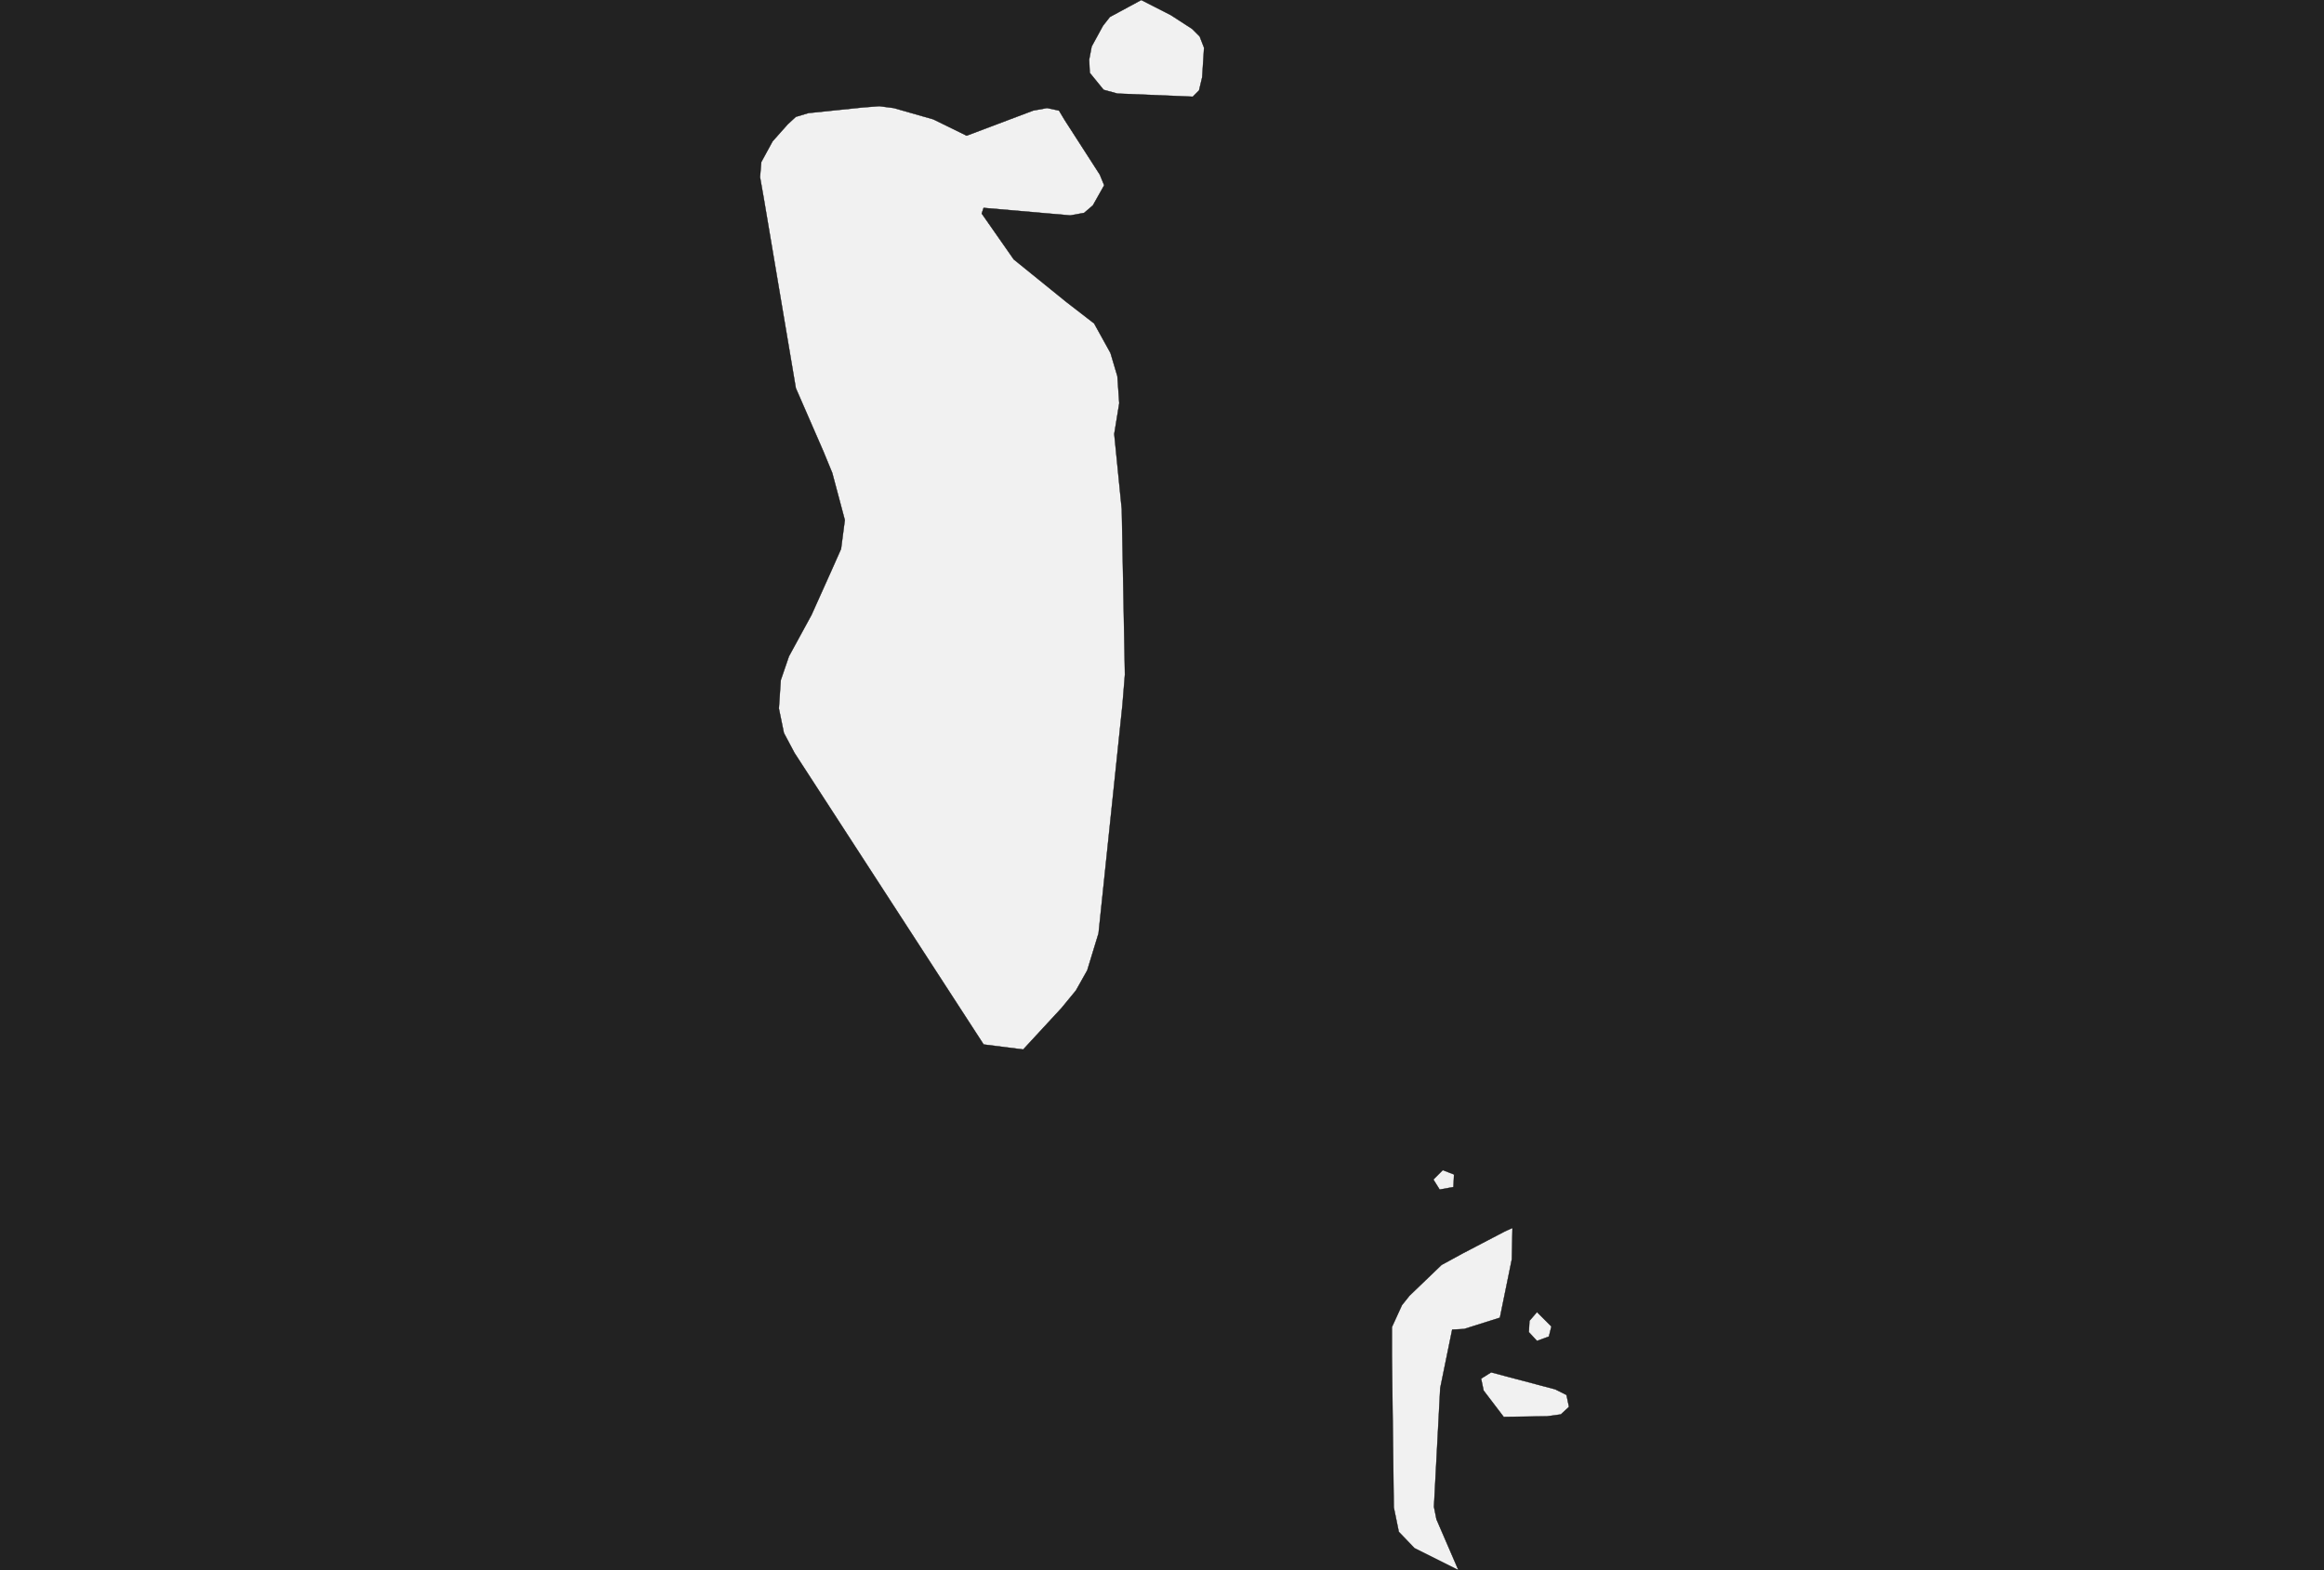 <?xml version="1.0" encoding="UTF-8" standalone="yes"?>
<!DOCTYPE svg PUBLIC "-//W3C//DTD SVG 1.0//EN" "http://www.w3.org/TR/2001/REC-SVG-20010904/DTD/svg10.dtd">
<svg height="250" width="370" xmlns="http://www.w3.org/2000/svg" xmlns:svg="http://www.w3.org/2000/svg" xmlns:xlink="http://www.w3.org/1999/xlink">


<g id="background">
<rect id="" width="370" height="250" fill="#222222"/>
</g>
  <g id="48" style="stroke-miterlimit: 3; fill: #F1F1F1; stroke: #000000; stroke-opacity: 1; stroke-width: 0.05; stroke-linejoin: bevel; stroke-linecap: square">
    <polygon id="Bahrain" points="190.9,14.4 189.9,15.4 177.9,14.9 175.7,14.3 173.5,11.6 173.4,9.5 173.8,7.4 175.6,4.1 176.7,2.7 181.7,0.0 186.4,2.4 189.8,4.6 191.0,5.8 191.7,7.6 191.4,12.3 190.9,14.4 " />
    <polygon id="Bahrain" points="148.6,19.0 153.9,21.6 164.5,17.6 166.7,17.2 168.6,17.6 169.5,19.1 175.1,27.8 175.8,29.5 174.0,32.7 172.6,33.9 170.4,34.3 156.6,33.1 156.3,34.0 161.4,41.3 169.8,48.1 174.2,51.5 176.8,56.2 177.9,59.9 178.2,64.2 177.4,69.1 178.6,81.1 179.1,107.4 178.7,112.3 174.9,148.6 173.1,154.5 171.3,157.7 169.0,160.5 162.9,167.1 156.6,166.3 126.5,119.9 124.8,116.7 124.0,112.8 124.3,108.3 125.6,104.5 129.2,97.9 132.3,91.0 133.9,87.4 134.5,82.8 132.5,75.3 131.1,71.9 126.7,61.8 121.6,31.6 121.0,28.2 121.2,25.8 123.0,22.5 125.4,19.8 126.7,18.6 128.7,18.0 137.4,17.1 140.0,16.9 142.3,17.2 148.6,19.0 " />
    <polygon id="Bahrain" points="231.4,189.0 229.2,189.4 228.2,187.8 229.7,186.3 231.5,187.0 231.4,189.0 " />
    <polygon id="Bahrain" points="228.7,241.9 232.2,250.0 225.2,246.5 222.7,243.9 221.9,240.0 221.6,215.8 221.6,211.3 223.2,207.8 224.4,206.3 229.5,201.4 232.8,199.6 239.5,196.1 240.8,195.5 240.7,200.5 238.8,209.8 233.1,211.6 231.2,211.7 229.3,221.0 228.3,239.9 228.7,241.9 " />
    <polygon id="Bahrain" points="246.6,212.8 244.7,213.5 243.4,212.1 243.5,210.3 244.7,208.9 247.0,211.2 246.6,212.8 " />
    <polygon id="Bahrain" points="246.3,225.5 239.4,225.6 236.2,221.4 235.8,219.5 237.4,218.5 247.6,221.2 249.4,222.1 249.8,224.0 248.5,225.2 246.3,225.5 " />
  </g>
</svg>